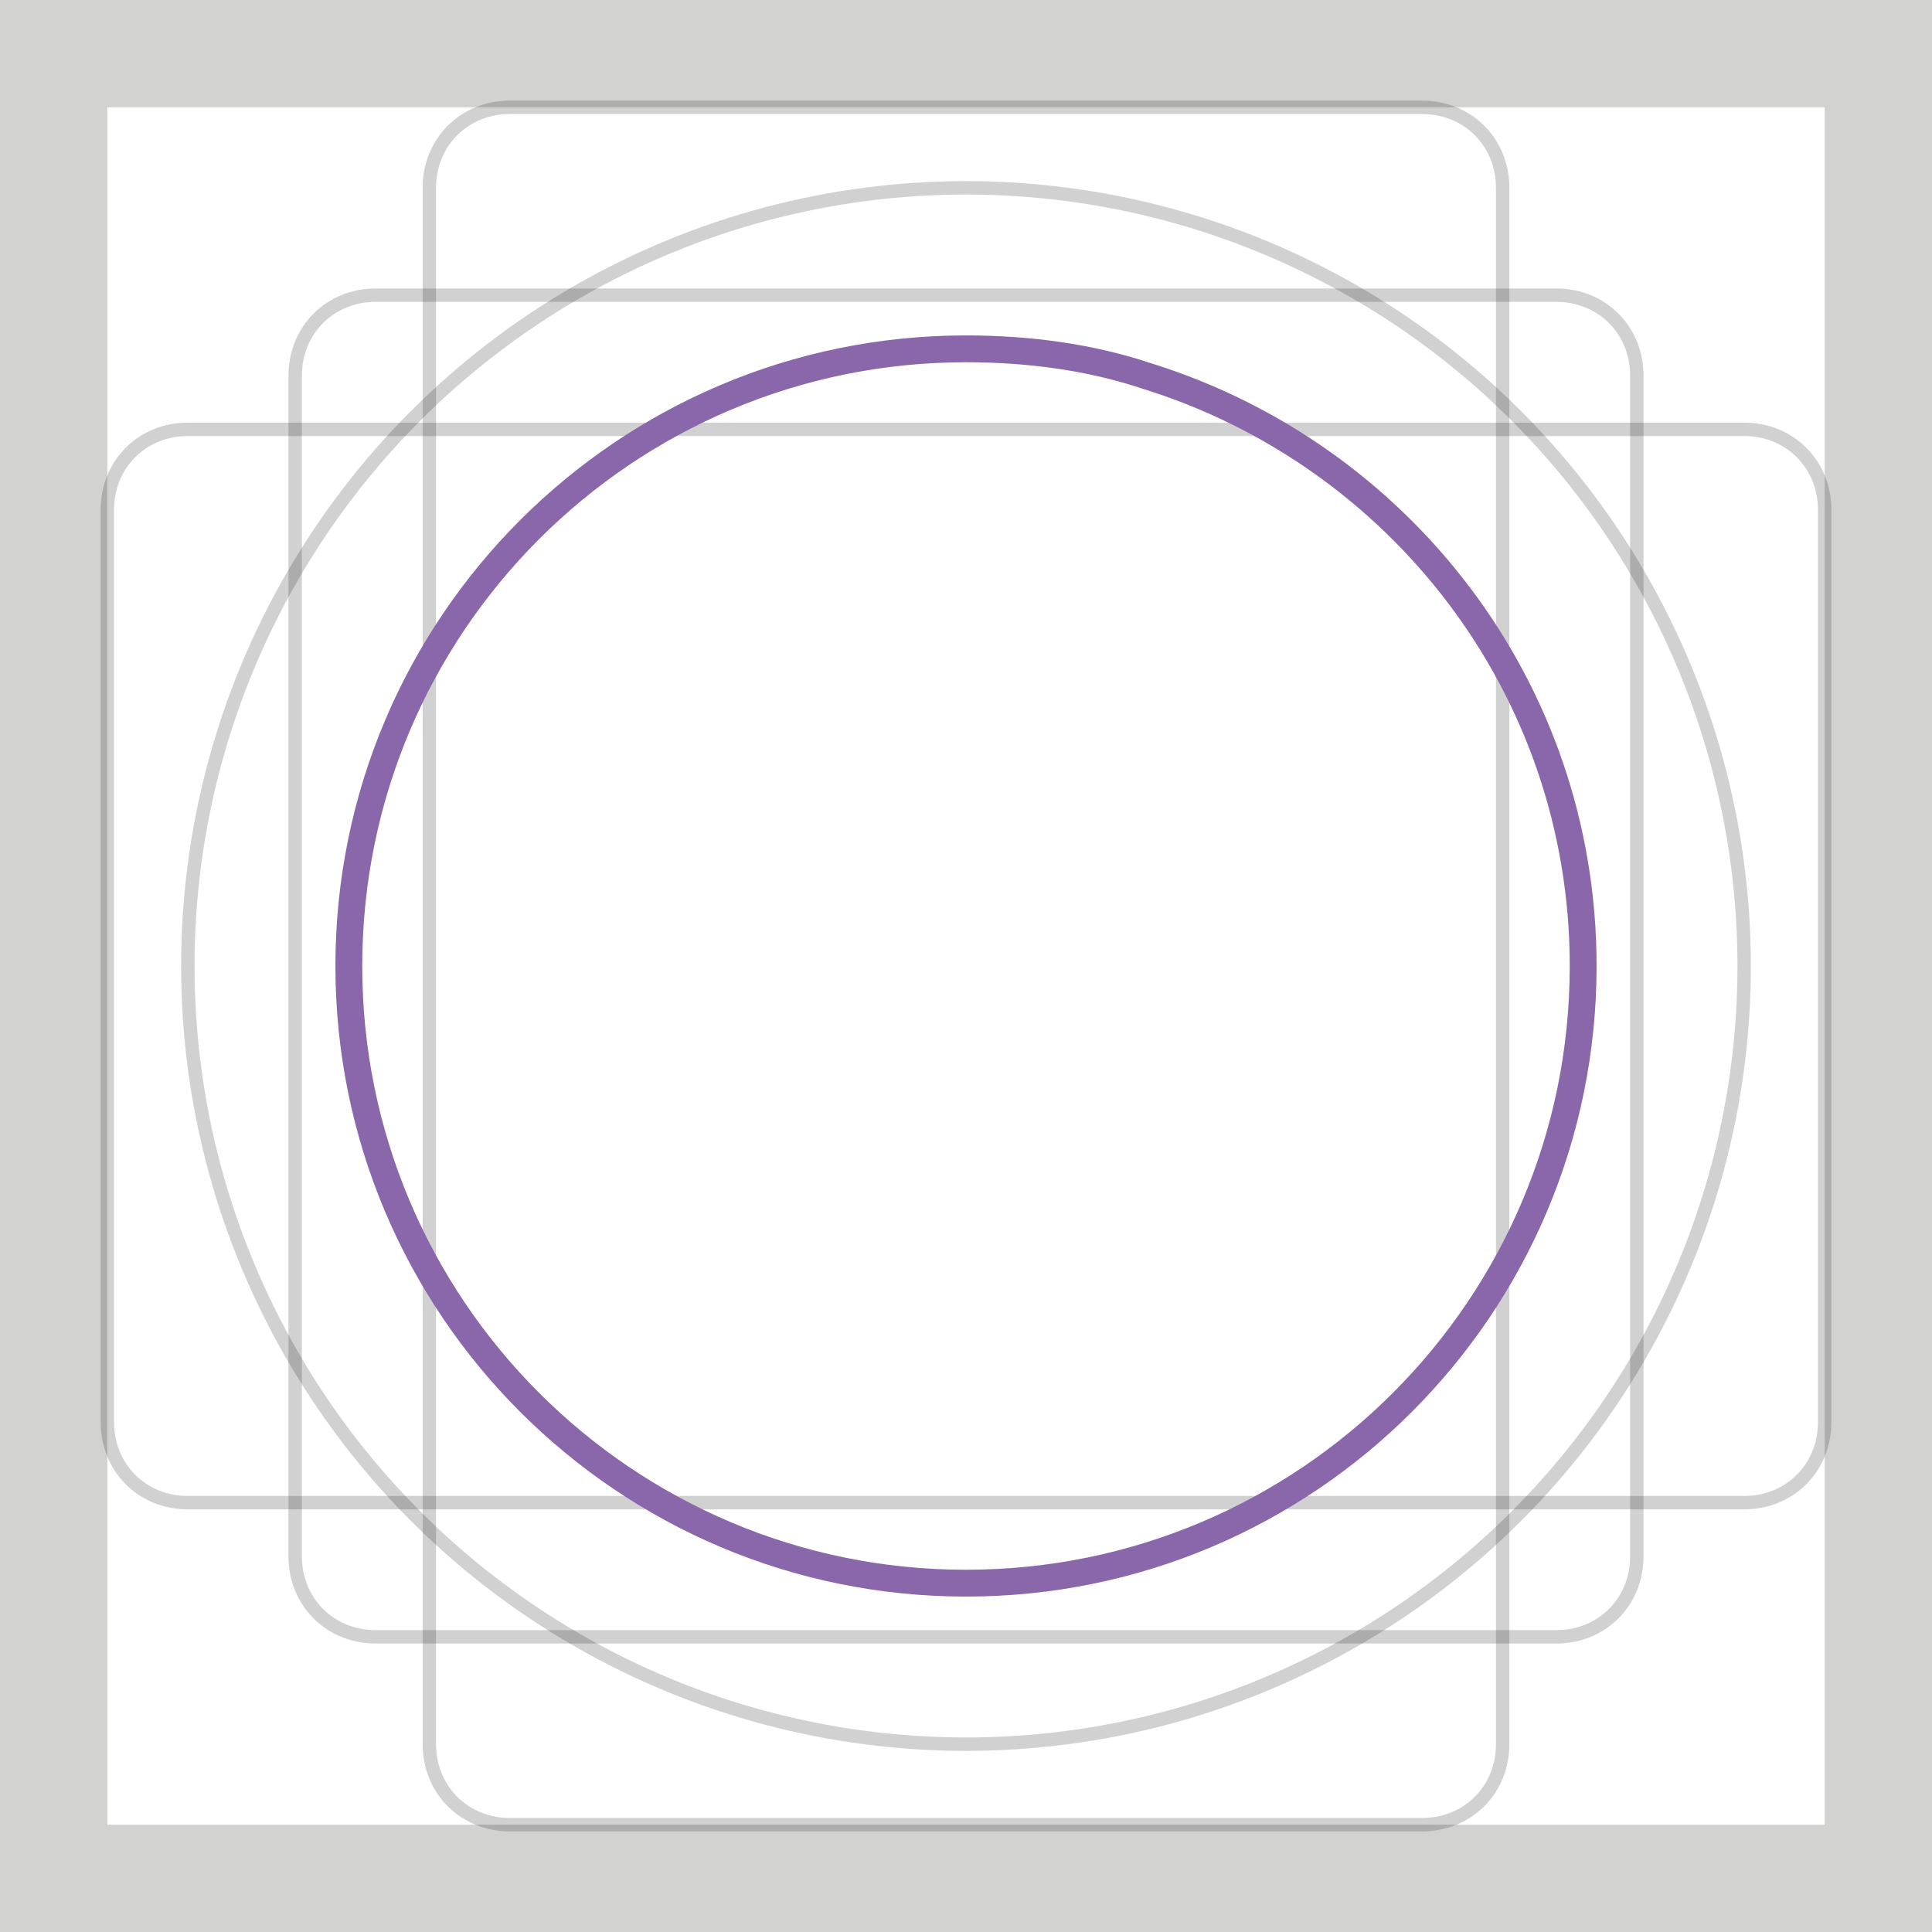 <?xml version="1.0" encoding="utf-8"?>
<!-- Generator: Adobe Illustrator 16.0.4, SVG Export Plug-In . SVG Version: 6.00 Build 0)  -->
<!DOCTYPE svg PUBLIC "-//W3C//DTD SVG 1.1//EN" "http://www.w3.org/Graphics/SVG/1.1/DTD/svg11.dtd">
<svg version="1.1" id="Ebene_1" xmlns="http://www.w3.org/2000/svg" xmlns:xlink="http://www.w3.org/1999/xlink" x="0px" y="0px"
	 width="72px" height="72px" viewBox="0 0 72 72" enable-background="new 0 0 72 72" xml:space="preserve">
<path opacity="0.2" fill="none" stroke="#1D1D1B" stroke-width="0.5" stroke-linecap="round" stroke-linejoin="round" stroke-miterlimit="10" d="
	M53,68H19c-1.7,0-3-1.3-3-3V7c0-1.7,1.3-3,3-3h34c1.7,0,3,1.3,3,3v58C56,66.7,54.7,68,53,68z"/>
<path opacity="0.2" fill="none" stroke="#1D1D1B" stroke-width="0.5" stroke-linecap="round" stroke-linejoin="round" stroke-miterlimit="10" d="
	M4,53V19c0-1.7,1.3-3,3-3h58c1.7,0,3,1.3,3,3v34c0,1.7-1.3,3-3,3H7C5.3,56,4,54.7,4,53z"/>
<path opacity="0.2" fill="none" stroke="#1D1D1B" stroke-width="0.5" stroke-linecap="round" stroke-linejoin="round" stroke-miterlimit="10" d="
	M58,61H14c-1.7,0-3-1.3-3-3V14c0-1.7,1.3-3,3-3h44c1.7,0,3,1.3,3,3v44C61,59.7,59.7,61,58,61z"/>
<circle opacity="0.2" fill="none" stroke="#1D1D1B" stroke-width="0.5" stroke-linecap="round" stroke-linejoin="round" stroke-miterlimit="10" cx="36" cy="36" r="29"/>
<path fill="none" stroke="#8967AA" stroke-linecap="round" stroke-linejoin="round" stroke-miterlimit="10" d="M59,36
	c0,12.7-10.3,23-23,23c-12.7,0-23-10.3-23-23c0-12.7,10.3-23,23-23c2.3,0,4.6,0.3,6.7,1C52.1,16.9,59,25.6,59,36z"/>
<g opacity="0.2">
	<path fill="#1D1D1B" d="M68,4v64H4V4H68 M72,0h-4H4H0v4v64v4h4h64h4v-4V4V0L72,0z"/>
</g>
<path fill="none" stroke="#000000" stroke-width="2" stroke-linecap="round" stroke-linejoin="round" stroke-miterlimit="10" d="
	M36,36"/>
</svg>
